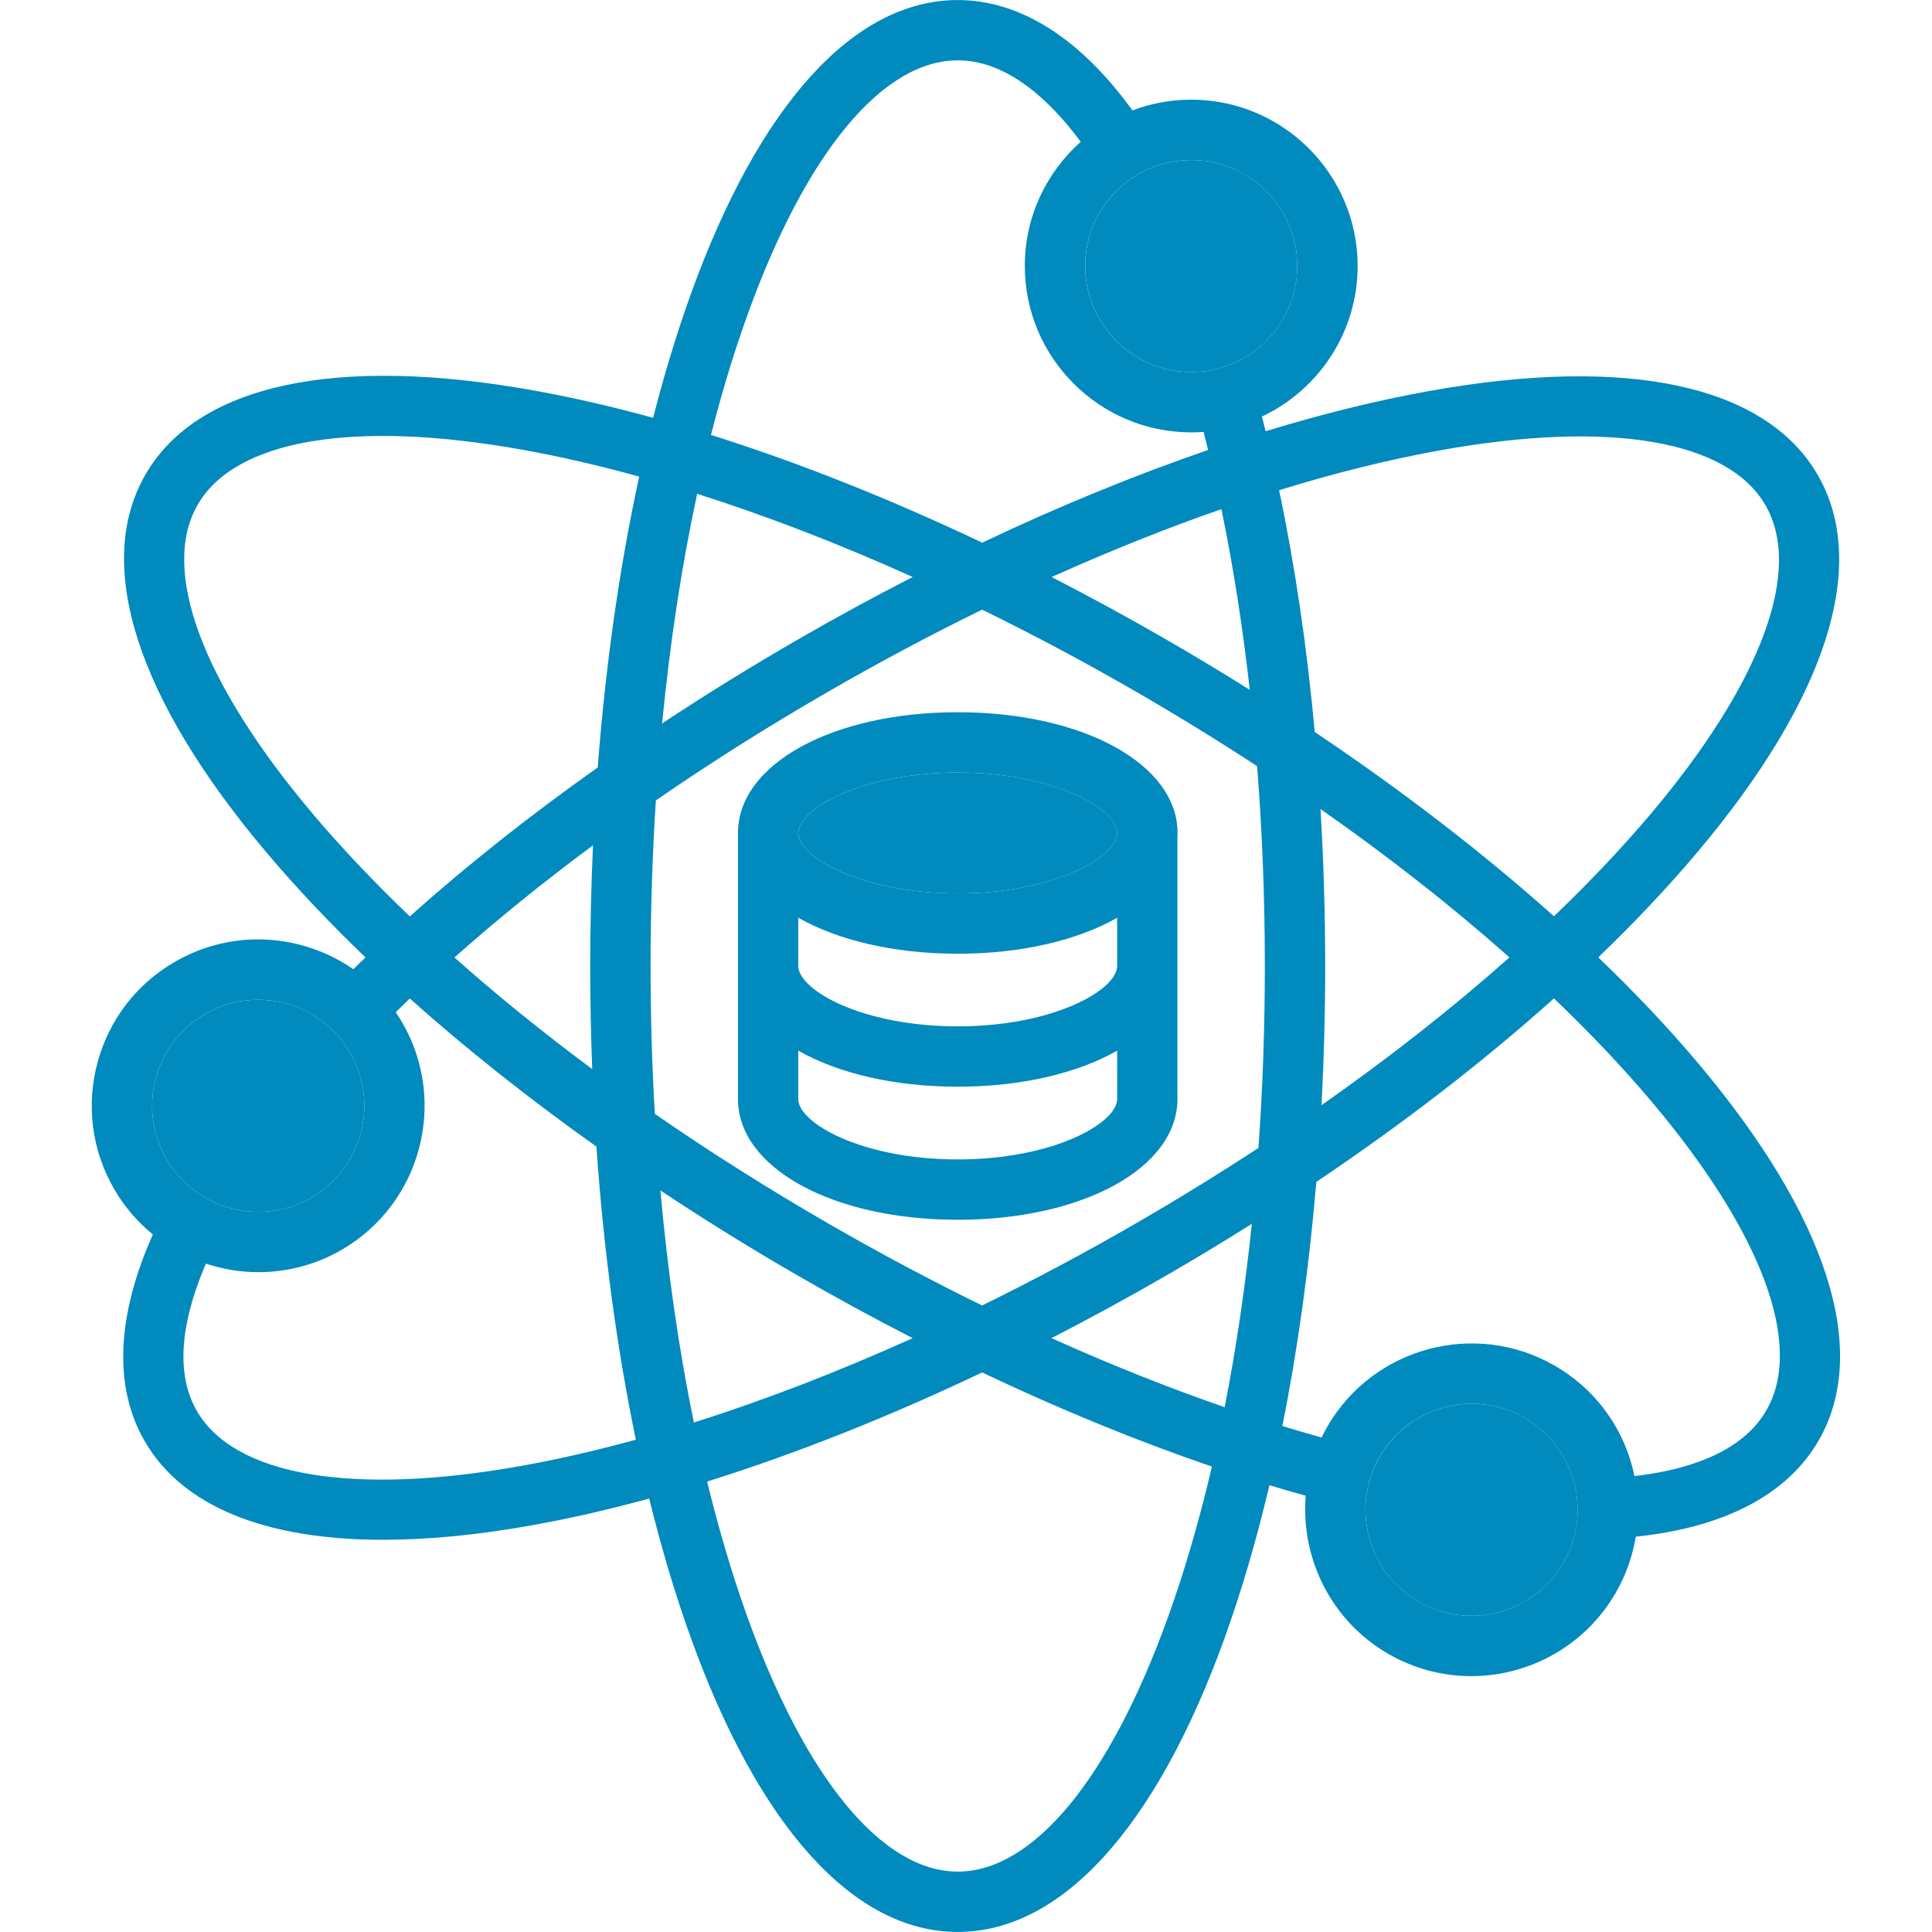 <svg width="34" height="34" viewBox="0 0 34 34" fill="none" xmlns="http://www.w3.org/2000/svg">
<path d="M16.855 12.534C14.65 12.534 12.987 13.448 12.987 14.659V19.341C12.987 20.552 14.65 21.466 16.855 21.466C19.059 21.466 20.721 20.552 20.721 19.341V14.703C20.722 14.688 20.723 14.674 20.723 14.659C20.723 13.448 19.061 12.534 16.855 12.534ZM19.66 19.341C19.66 19.764 18.541 20.404 16.855 20.404C15.168 20.404 14.048 19.764 14.048 19.341V18.489C14.743 18.885 15.728 19.124 16.855 19.124C17.982 19.124 18.966 18.885 19.66 18.49V19.341ZM19.66 16.999C19.66 17.422 18.541 18.062 16.855 18.062C15.168 18.062 14.048 17.422 14.048 16.999V16.15C14.743 16.545 15.728 16.784 16.855 16.784C17.982 16.784 18.966 16.546 19.66 16.151V16.999ZM19.66 14.659V14.682C19.62 15.105 18.512 15.723 16.855 15.723C15.168 15.723 14.048 15.083 14.048 14.659C14.048 14.236 15.168 13.595 16.855 13.595C18.523 13.595 19.636 14.222 19.661 14.645C19.66 14.65 19.66 14.654 19.66 14.659ZM16.855 12.534C14.65 12.534 12.987 13.448 12.987 14.659V19.341C12.987 20.552 14.65 21.466 16.855 21.466C19.059 21.466 20.721 20.552 20.721 19.341V14.703C20.722 14.688 20.723 14.674 20.723 14.659C20.723 13.448 19.061 12.534 16.855 12.534ZM19.66 19.341C19.66 19.764 18.541 20.404 16.855 20.404C15.168 20.404 14.048 19.764 14.048 19.341V18.489C14.743 18.885 15.728 19.124 16.855 19.124C17.982 19.124 18.966 18.885 19.66 18.49V19.341ZM19.66 16.999C19.66 17.422 18.541 18.062 16.855 18.062C15.168 18.062 14.048 17.422 14.048 16.999V16.15C14.743 16.545 15.728 16.784 16.855 16.784C17.982 16.784 18.966 16.546 19.66 16.151V16.999ZM19.66 14.659V14.682C19.62 15.105 18.512 15.723 16.855 15.723C15.168 15.723 14.048 15.083 14.048 14.659C14.048 14.236 15.168 13.595 16.855 13.595C18.523 13.595 19.636 14.222 19.661 14.645C19.66 14.65 19.66 14.654 19.66 14.659ZM16.855 12.534C14.65 12.534 12.987 13.448 12.987 14.659V19.341C12.987 20.552 14.65 21.466 16.855 21.466C19.059 21.466 20.721 20.552 20.721 19.341V14.703C20.722 14.688 20.723 14.674 20.723 14.659C20.723 13.448 19.061 12.534 16.855 12.534ZM19.66 19.341C19.66 19.764 18.541 20.404 16.855 20.404C15.168 20.404 14.048 19.764 14.048 19.341V18.489C14.743 18.885 15.728 19.124 16.855 19.124C17.982 19.124 18.966 18.885 19.66 18.49V19.341ZM19.66 16.999C19.66 17.422 18.541 18.062 16.855 18.062C15.168 18.062 14.048 17.422 14.048 16.999V16.15C14.743 16.545 15.728 16.784 16.855 16.784C17.982 16.784 18.966 16.546 19.66 16.151V16.999ZM19.66 14.659V14.682C19.62 15.105 18.512 15.723 16.855 15.723C15.168 15.723 14.048 15.083 14.048 14.659C14.048 14.236 15.168 13.595 16.855 13.595C18.523 13.595 19.636 14.222 19.661 14.645C19.66 14.65 19.66 14.654 19.66 14.659ZM16.855 12.534C14.65 12.534 12.987 13.448 12.987 14.659V19.341C12.987 20.552 14.65 21.466 16.855 21.466C19.059 21.466 20.721 20.552 20.721 19.341V14.703C20.722 14.688 20.723 14.674 20.723 14.659C20.723 13.448 19.061 12.534 16.855 12.534ZM19.66 19.341C19.66 19.764 18.541 20.404 16.855 20.404C15.168 20.404 14.048 19.764 14.048 19.341V18.489C14.743 18.885 15.728 19.124 16.855 19.124C17.982 19.124 18.966 18.885 19.66 18.49V19.341ZM19.66 16.999C19.66 17.422 18.541 18.062 16.855 18.062C15.168 18.062 14.048 17.422 14.048 16.999V16.15C14.743 16.545 15.728 16.784 16.855 16.784C17.982 16.784 18.966 16.546 19.66 16.151V16.999ZM19.66 14.659V14.682C19.62 15.105 18.512 15.723 16.855 15.723C15.168 15.723 14.048 15.083 14.048 14.659C14.048 14.236 15.168 13.595 16.855 13.595C18.523 13.595 19.636 14.222 19.661 14.645C19.66 14.65 19.66 14.654 19.66 14.659ZM29.872 18.696C29.354 18.082 28.768 17.463 28.127 16.848C28.762 16.237 29.342 15.624 29.856 15.015C32.145 12.305 32.902 9.942 31.99 8.36C31.077 6.779 28.651 6.253 25.16 6.88C24.242 7.044 23.274 7.283 22.273 7.589C22.252 7.503 22.231 7.417 22.208 7.331C23.202 6.862 23.892 5.851 23.892 4.681C23.892 3.067 22.578 1.754 20.964 1.754C20.6 1.754 20.251 1.821 19.929 1.943C19.008 0.671 17.952 0.001 16.855 0.001C15.029 0.001 13.36 1.839 12.158 5.175C11.912 5.856 11.691 6.585 11.494 7.353C10.77 7.154 10.066 6.992 9.39 6.871C5.899 6.244 3.473 6.77 2.56 8.351C1.647 9.932 2.404 12.296 4.693 15.006C5.21 15.619 5.793 16.236 6.432 16.849C6.36 16.918 6.289 16.987 6.218 17.057C5.943 16.866 5.635 16.722 5.302 16.632C4.546 16.43 3.757 16.534 3.08 16.925C2.403 17.315 1.918 17.946 1.715 18.702C1.513 19.458 1.617 20.247 2.008 20.924C2.19 21.239 2.424 21.507 2.69 21.725C2.049 23.162 1.997 24.412 2.545 25.36C3.207 26.507 4.663 27.098 6.744 27.098C7.534 27.098 8.414 27.013 9.375 26.84C10.035 26.722 10.721 26.564 11.425 26.372C11.639 27.242 11.883 28.063 12.158 28.824C13.36 32.161 15.029 33.999 16.855 33.999C18.681 33.999 20.349 32.161 21.552 28.824C21.85 27.995 22.114 27.094 22.34 26.137C22.555 26.202 22.767 26.264 22.979 26.323C22.889 27.417 23.419 28.52 24.431 29.105C24.892 29.371 25.394 29.497 25.891 29.497C26.903 29.497 27.89 28.972 28.432 28.034C28.612 27.723 28.731 27.387 28.787 27.043C30.349 26.881 31.457 26.301 32.005 25.351C32.918 23.77 32.16 21.407 29.872 18.696ZM2.928 20.393C2.678 19.961 2.612 19.458 2.741 18.977C2.87 18.495 3.179 18.094 3.611 17.845C3.899 17.679 4.217 17.594 4.541 17.594C4.703 17.594 4.866 17.615 5.027 17.658C5.508 17.787 5.911 18.096 6.161 18.528C6.676 19.418 6.37 20.563 5.479 21.077C4.587 21.591 3.442 21.284 2.928 20.393ZM9.187 25.795C6.213 26.329 4.127 25.977 3.464 24.83C3.027 24.073 3.266 23.069 3.624 22.238C3.922 22.337 4.235 22.388 4.55 22.388C5.047 22.388 5.549 22.262 6.009 21.997C7.408 21.189 7.888 19.394 7.08 17.997C7.044 17.933 7.005 17.872 6.964 17.813C7.046 17.732 7.129 17.652 7.212 17.572C8.203 18.458 9.306 19.333 10.496 20.178C10.622 21.998 10.857 23.736 11.19 25.336C10.501 25.525 9.831 25.68 9.187 25.795ZM10.422 18.814C9.555 18.171 8.743 17.513 7.997 16.85C8.75 16.181 9.566 15.52 10.436 14.876C10.404 15.575 10.387 16.283 10.387 16.999C10.387 17.61 10.399 18.215 10.422 18.814ZM10.519 13.506C9.323 14.352 8.213 15.232 7.212 16.127C6.583 15.525 6.01 14.921 5.504 14.322C3.554 12.012 2.816 10.03 3.479 8.882C4.142 7.734 6.228 7.382 9.202 7.916C9.859 8.034 10.544 8.192 11.249 8.387C10.904 9.97 10.658 11.696 10.519 13.506ZM20.964 2.816C21.993 2.816 22.83 3.652 22.83 4.681C22.83 5.71 21.993 6.548 20.964 6.548C19.934 6.548 19.097 5.71 19.097 4.681C19.097 3.652 19.934 2.816 20.964 2.816ZM21.994 12.14C21.512 11.837 21.019 11.54 20.516 11.25C19.848 10.864 19.177 10.499 18.507 10.155C19.521 9.699 20.521 9.298 21.495 8.96C21.704 9.971 21.87 11.035 21.994 12.14ZM13.156 5.536C14.181 2.693 15.529 1.062 16.855 1.062C17.731 1.062 18.481 1.771 19.019 2.495C18.416 3.032 18.035 3.812 18.035 4.681C18.035 6.296 19.349 7.609 20.964 7.609C21.038 7.609 21.11 7.606 21.182 7.601C21.209 7.706 21.235 7.812 21.261 7.919C19.97 8.362 18.634 8.91 17.285 9.55C15.655 8.776 14.046 8.137 12.512 7.654C12.703 6.905 12.918 6.196 13.156 5.536ZM12.269 8.69C13.492 9.079 14.767 9.57 16.062 10.154C15.386 10.501 14.708 10.869 14.034 11.259C13.213 11.733 12.417 12.225 11.652 12.731C11.79 11.31 11.997 9.952 12.269 8.69ZM11.622 20.95C12.401 21.467 13.212 21.97 14.048 22.453C14.718 22.84 15.391 23.205 16.062 23.549C14.746 24.143 13.453 24.641 12.211 25.034C11.948 23.755 11.75 22.383 11.622 20.95ZM20.553 28.464C19.529 31.307 18.181 32.937 16.855 32.937C15.529 32.937 14.181 31.307 13.156 28.464C12.889 27.724 12.652 26.922 12.444 26.073C13.998 25.586 15.631 24.939 17.284 24.153C18.653 24.803 20.009 25.359 21.328 25.809C21.106 26.757 20.848 27.648 20.553 28.464ZM21.552 24.764C20.555 24.42 19.535 24.012 18.505 23.549C19.17 23.206 19.837 22.844 20.502 22.46C21.021 22.16 21.531 21.852 22.03 21.538C21.913 22.66 21.753 23.741 21.552 24.764ZM22.147 20.201C21.446 20.661 20.719 21.108 19.97 21.541C19.076 22.057 18.177 22.536 17.283 22.974C16.384 22.534 15.48 22.053 14.579 21.533C13.513 20.917 12.49 20.27 11.524 19.602C11.474 18.75 11.449 17.88 11.449 16.999C11.449 16.011 11.481 15.037 11.542 14.086C12.499 13.426 13.51 12.787 14.564 12.179C15.47 11.655 16.38 11.171 17.284 10.729C18.183 11.169 19.086 11.649 19.986 12.169C20.72 12.593 21.433 13.032 22.123 13.483C22.213 14.624 22.259 15.801 22.259 16.999C22.259 18.087 22.221 19.159 22.147 20.201ZM25.348 7.924C28.322 7.39 30.407 7.743 31.07 8.892C31.732 10.039 30.994 12.021 29.045 14.33C28.541 14.926 27.972 15.526 27.347 16.125C26.105 15.014 24.685 13.92 23.137 12.882C23.002 11.393 22.791 9.964 22.51 8.627C23.496 8.322 24.447 8.086 25.348 7.924ZM23.239 14.238C24.448 15.083 25.565 15.961 26.564 16.849C25.57 17.732 24.459 18.606 23.257 19.449C23.299 18.645 23.321 17.826 23.321 16.999C23.321 16.064 23.293 15.142 23.239 14.238ZM27.513 27.503C26.997 28.394 25.853 28.701 24.963 28.185C24.072 27.671 23.765 26.526 24.279 25.635C24.794 24.745 25.938 24.439 26.829 24.952C27.262 25.202 27.57 25.605 27.699 26.086C27.829 26.568 27.762 27.071 27.513 27.503ZM31.085 24.82C30.648 25.578 29.66 25.874 28.764 25.977C28.753 25.922 28.74 25.866 28.725 25.811C28.523 25.056 28.038 24.425 27.36 24.033C25.962 23.227 24.168 23.708 23.36 25.104V25.105C23.323 25.169 23.29 25.233 23.259 25.298C23.03 25.234 22.8 25.167 22.567 25.096C22.838 23.747 23.038 22.304 23.165 20.8C24.703 19.766 26.113 18.677 27.347 17.57C27.979 18.174 28.553 18.78 29.061 19.381C31.01 21.69 31.748 23.672 31.085 24.82ZM16.855 12.534C14.65 12.534 12.987 13.448 12.987 14.659V19.341C12.987 20.552 14.65 21.466 16.855 21.466C19.059 21.466 20.721 20.552 20.721 19.341V14.703C20.722 14.688 20.723 14.674 20.723 14.659C20.723 13.448 19.061 12.534 16.855 12.534ZM19.66 19.341C19.66 19.764 18.541 20.404 16.855 20.404C15.168 20.404 14.048 19.764 14.048 19.341V18.489C14.743 18.885 15.728 19.124 16.855 19.124C17.982 19.124 18.966 18.885 19.66 18.49V19.341ZM19.66 16.999C19.66 17.422 18.541 18.062 16.855 18.062C15.168 18.062 14.048 17.422 14.048 16.999V16.15C14.743 16.545 15.728 16.784 16.855 16.784C17.982 16.784 18.966 16.546 19.66 16.151V16.999ZM19.66 14.659V14.682C19.62 15.105 18.512 15.723 16.855 15.723C15.168 15.723 14.048 15.083 14.048 14.659C14.048 14.236 15.168 13.595 16.855 13.595C18.523 13.595 19.636 14.222 19.661 14.645C19.66 14.65 19.66 14.654 19.66 14.659ZM16.855 12.534C14.65 12.534 12.987 13.448 12.987 14.659V19.341C12.987 20.552 14.65 21.466 16.855 21.466C19.059 21.466 20.721 20.552 20.721 19.341V14.703C20.722 14.688 20.723 14.674 20.723 14.659C20.723 13.448 19.061 12.534 16.855 12.534ZM19.66 19.341C19.66 19.764 18.541 20.404 16.855 20.404C15.168 20.404 14.048 19.764 14.048 19.341V18.489C14.743 18.885 15.728 19.124 16.855 19.124C17.982 19.124 18.966 18.885 19.66 18.49V19.341ZM19.66 16.999C19.66 17.422 18.541 18.062 16.855 18.062C15.168 18.062 14.048 17.422 14.048 16.999V16.15C14.743 16.545 15.728 16.784 16.855 16.784C17.982 16.784 18.966 16.546 19.66 16.151V16.999ZM19.66 14.659V14.682C19.62 15.105 18.512 15.723 16.855 15.723C15.168 15.723 14.048 15.083 14.048 14.659C14.048 14.236 15.168 13.595 16.855 13.595C18.523 13.595 19.636 14.222 19.661 14.645C19.66 14.65 19.66 14.654 19.66 14.659ZM16.855 12.534C14.65 12.534 12.987 13.448 12.987 14.659V19.341C12.987 20.552 14.65 21.466 16.855 21.466C19.059 21.466 20.721 20.552 20.721 19.341V14.703C20.722 14.688 20.723 14.674 20.723 14.659C20.723 13.448 19.061 12.534 16.855 12.534ZM19.66 19.341C19.66 19.764 18.541 20.404 16.855 20.404C15.168 20.404 14.048 19.764 14.048 19.341V18.489C14.743 18.885 15.728 19.124 16.855 19.124C17.982 19.124 18.966 18.885 19.66 18.49V19.341ZM19.66 16.999C19.66 17.422 18.541 18.062 16.855 18.062C15.168 18.062 14.048 17.422 14.048 16.999V16.15C14.743 16.545 15.728 16.784 16.855 16.784C17.982 16.784 18.966 16.546 19.66 16.151V16.999ZM19.66 14.659V14.682C19.62 15.105 18.512 15.723 16.855 15.723C15.168 15.723 14.048 15.083 14.048 14.659C14.048 14.236 15.168 13.595 16.855 13.595C18.523 13.595 19.636 14.222 19.661 14.645C19.66 14.65 19.66 14.654 19.66 14.659ZM16.855 12.534C14.65 12.534 12.987 13.448 12.987 14.659V19.341C12.987 20.552 14.65 21.466 16.855 21.466C19.059 21.466 20.721 20.552 20.721 19.341V14.703C20.722 14.688 20.723 14.674 20.723 14.659C20.723 13.448 19.061 12.534 16.855 12.534ZM19.66 19.341C19.66 19.764 18.541 20.404 16.855 20.404C15.168 20.404 14.048 19.764 14.048 19.341V18.489C14.743 18.885 15.728 19.124 16.855 19.124C17.982 19.124 18.966 18.885 19.66 18.49V19.341ZM19.66 16.999C19.66 17.422 18.541 18.062 16.855 18.062C15.168 18.062 14.048 17.422 14.048 16.999V16.15C14.743 16.545 15.728 16.784 16.855 16.784C17.982 16.784 18.966 16.546 19.66 16.151V16.999ZM19.66 14.659V14.682C19.62 15.105 18.512 15.723 16.855 15.723C15.168 15.723 14.048 15.083 14.048 14.659C14.048 14.236 15.168 13.595 16.855 13.595C18.523 13.595 19.636 14.222 19.661 14.645C19.66 14.65 19.66 14.654 19.66 14.659ZM16.855 12.534C14.65 12.534 12.987 13.448 12.987 14.659V19.341C12.987 20.552 14.65 21.466 16.855 21.466C19.059 21.466 20.721 20.552 20.721 19.341V14.703C20.722 14.688 20.723 14.674 20.723 14.659C20.723 13.448 19.061 12.534 16.855 12.534ZM19.66 19.341C19.66 19.764 18.541 20.404 16.855 20.404C15.168 20.404 14.048 19.764 14.048 19.341V18.489C14.743 18.885 15.728 19.124 16.855 19.124C17.982 19.124 18.966 18.885 19.66 18.49V19.341ZM19.66 16.999C19.66 17.422 18.541 18.062 16.855 18.062C15.168 18.062 14.048 17.422 14.048 16.999V16.15C14.743 16.545 15.728 16.784 16.855 16.784C17.982 16.784 18.966 16.546 19.66 16.151V16.999ZM19.66 14.659V14.682C19.62 15.105 18.512 15.723 16.855 15.723C15.168 15.723 14.048 15.083 14.048 14.659C14.048 14.236 15.168 13.595 16.855 13.595C18.523 13.595 19.636 14.222 19.661 14.645C19.66 14.65 19.66 14.654 19.66 14.659Z" fill="#008abe"/>
<path d="M22.83 4.681C22.83 5.71 21.994 6.548 20.965 6.548C19.935 6.548 19.098 5.71 19.098 4.681C19.098 3.652 19.935 2.816 20.965 2.816C21.994 2.816 22.83 3.652 22.83 4.681Z" fill="#008abe"/>
<path d="M27.513 27.503C26.998 28.394 25.854 28.701 24.963 28.186C24.072 27.671 23.766 26.527 24.28 25.636C24.794 24.745 25.939 24.439 26.83 24.952C27.262 25.202 27.571 25.605 27.7 26.087C27.829 26.568 27.763 27.071 27.513 27.503Z" fill="#008abe"/>
<path d="M5.479 21.077C4.587 21.591 3.443 21.285 2.928 20.393C2.678 19.961 2.612 19.458 2.741 18.977C2.87 18.495 3.179 18.094 3.611 17.845C3.899 17.679 4.218 17.594 4.541 17.594C4.703 17.594 4.866 17.615 5.027 17.658C5.509 17.787 5.912 18.096 6.161 18.528C6.676 19.419 6.37 20.563 5.479 21.077Z" fill="#008abe"/>
<path d="M19.662 14.645C19.661 14.65 19.66 14.655 19.66 14.659V14.682C19.621 15.105 18.513 15.723 16.856 15.723C15.168 15.723 14.049 15.083 14.049 14.659C14.049 14.236 15.168 13.595 16.856 13.595C18.524 13.595 19.637 14.222 19.662 14.645Z" fill="#008abe"/>
</svg>
